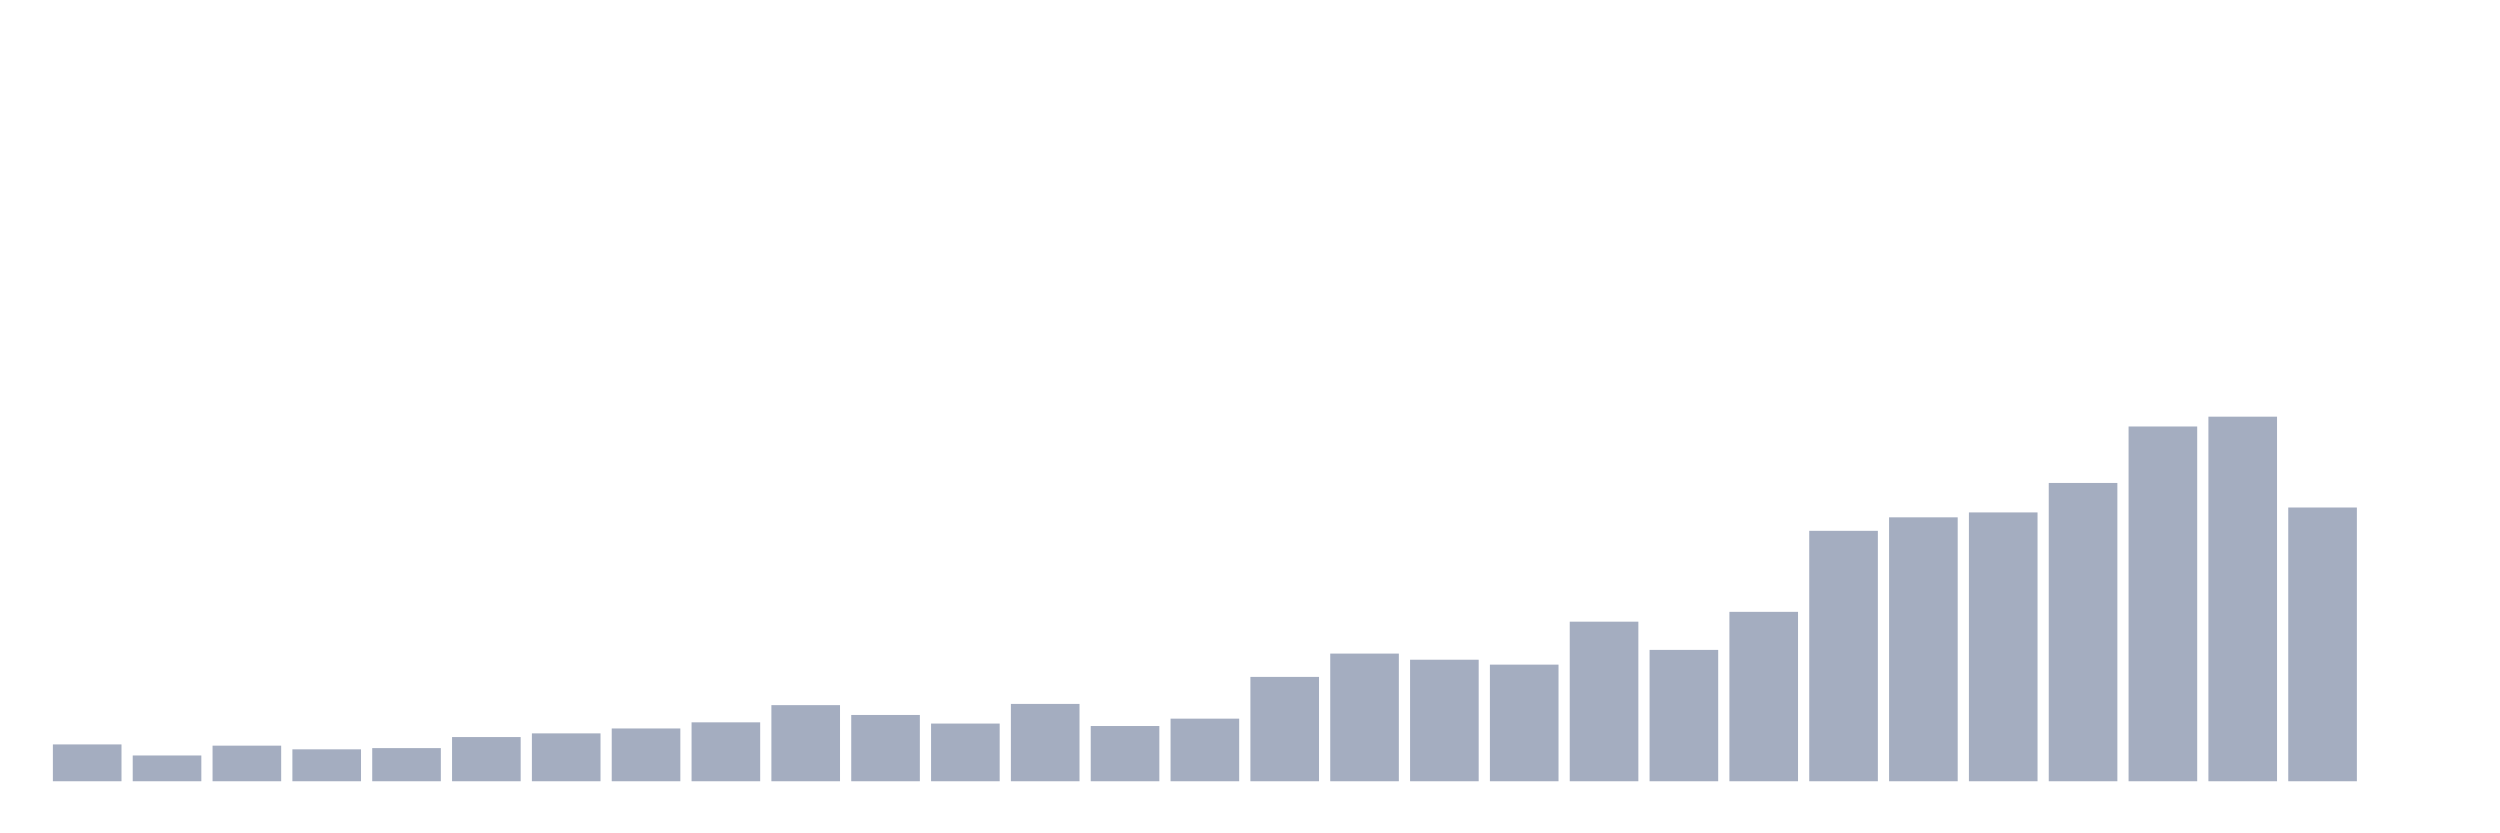 <svg xmlns="http://www.w3.org/2000/svg" viewBox="0 0 480 160"><g transform="translate(10,10)"><rect class="bar" x="0.153" width="13.175" y="132.929" height="7.071" fill="rgb(164,173,192)"></rect><rect class="bar" x="15.482" width="13.175" y="135.051" height="4.949" fill="rgb(164,173,192)"></rect><rect class="bar" x="30.81" width="13.175" y="133.165" height="6.835" fill="rgb(164,173,192)"></rect><rect class="bar" x="46.138" width="13.175" y="133.872" height="6.128" fill="rgb(164,173,192)"></rect><rect class="bar" x="61.466" width="13.175" y="133.636" height="6.364" fill="rgb(164,173,192)"></rect><rect class="bar" x="76.794" width="13.175" y="131.515" height="8.485" fill="rgb(164,173,192)"></rect><rect class="bar" x="92.123" width="13.175" y="130.808" height="9.192" fill="rgb(164,173,192)"></rect><rect class="bar" x="107.451" width="13.175" y="129.865" height="10.135" fill="rgb(164,173,192)"></rect><rect class="bar" x="122.779" width="13.175" y="128.687" height="11.313" fill="rgb(164,173,192)"></rect><rect class="bar" x="138.107" width="13.175" y="125.387" height="14.613" fill="rgb(164,173,192)"></rect><rect class="bar" x="153.436" width="13.175" y="127.273" height="12.727" fill="rgb(164,173,192)"></rect><rect class="bar" x="168.764" width="13.175" y="128.923" height="11.077" fill="rgb(164,173,192)"></rect><rect class="bar" x="184.092" width="13.175" y="125.152" height="14.848" fill="rgb(164,173,192)"></rect><rect class="bar" x="199.42" width="13.175" y="129.394" height="10.606" fill="rgb(164,173,192)"></rect><rect class="bar" x="214.748" width="13.175" y="127.98" height="12.02" fill="rgb(164,173,192)"></rect><rect class="bar" x="230.077" width="13.175" y="119.966" height="20.034" fill="rgb(164,173,192)"></rect><rect class="bar" x="245.405" width="13.175" y="115.488" height="24.512" fill="rgb(164,173,192)"></rect><rect class="bar" x="260.733" width="13.175" y="116.667" height="23.333" fill="rgb(164,173,192)"></rect><rect class="bar" x="276.061" width="13.175" y="117.609" height="22.391" fill="rgb(164,173,192)"></rect><rect class="bar" x="291.39" width="13.175" y="109.36" height="30.64" fill="rgb(164,173,192)"></rect><rect class="bar" x="306.718" width="13.175" y="114.781" height="25.219" fill="rgb(164,173,192)"></rect><rect class="bar" x="322.046" width="13.175" y="107.475" height="32.525" fill="rgb(164,173,192)"></rect><rect class="bar" x="337.374" width="13.175" y="91.919" height="48.081" fill="rgb(164,173,192)"></rect><rect class="bar" x="352.702" width="13.175" y="89.327" height="50.673" fill="rgb(164,173,192)"></rect><rect class="bar" x="368.031" width="13.175" y="88.384" height="51.616" fill="rgb(164,173,192)"></rect><rect class="bar" x="383.359" width="13.175" y="82.727" height="57.273" fill="rgb(164,173,192)"></rect><rect class="bar" x="398.687" width="13.175" y="71.886" height="68.114" fill="rgb(164,173,192)"></rect><rect class="bar" x="414.015" width="13.175" y="70" height="70" fill="rgb(164,173,192)"></rect><rect class="bar" x="429.344" width="13.175" y="87.441" height="52.559" fill="rgb(164,173,192)"></rect><rect class="bar" x="444.672" width="13.175" y="140" height="0" fill="rgb(164,173,192)"></rect></g></svg>